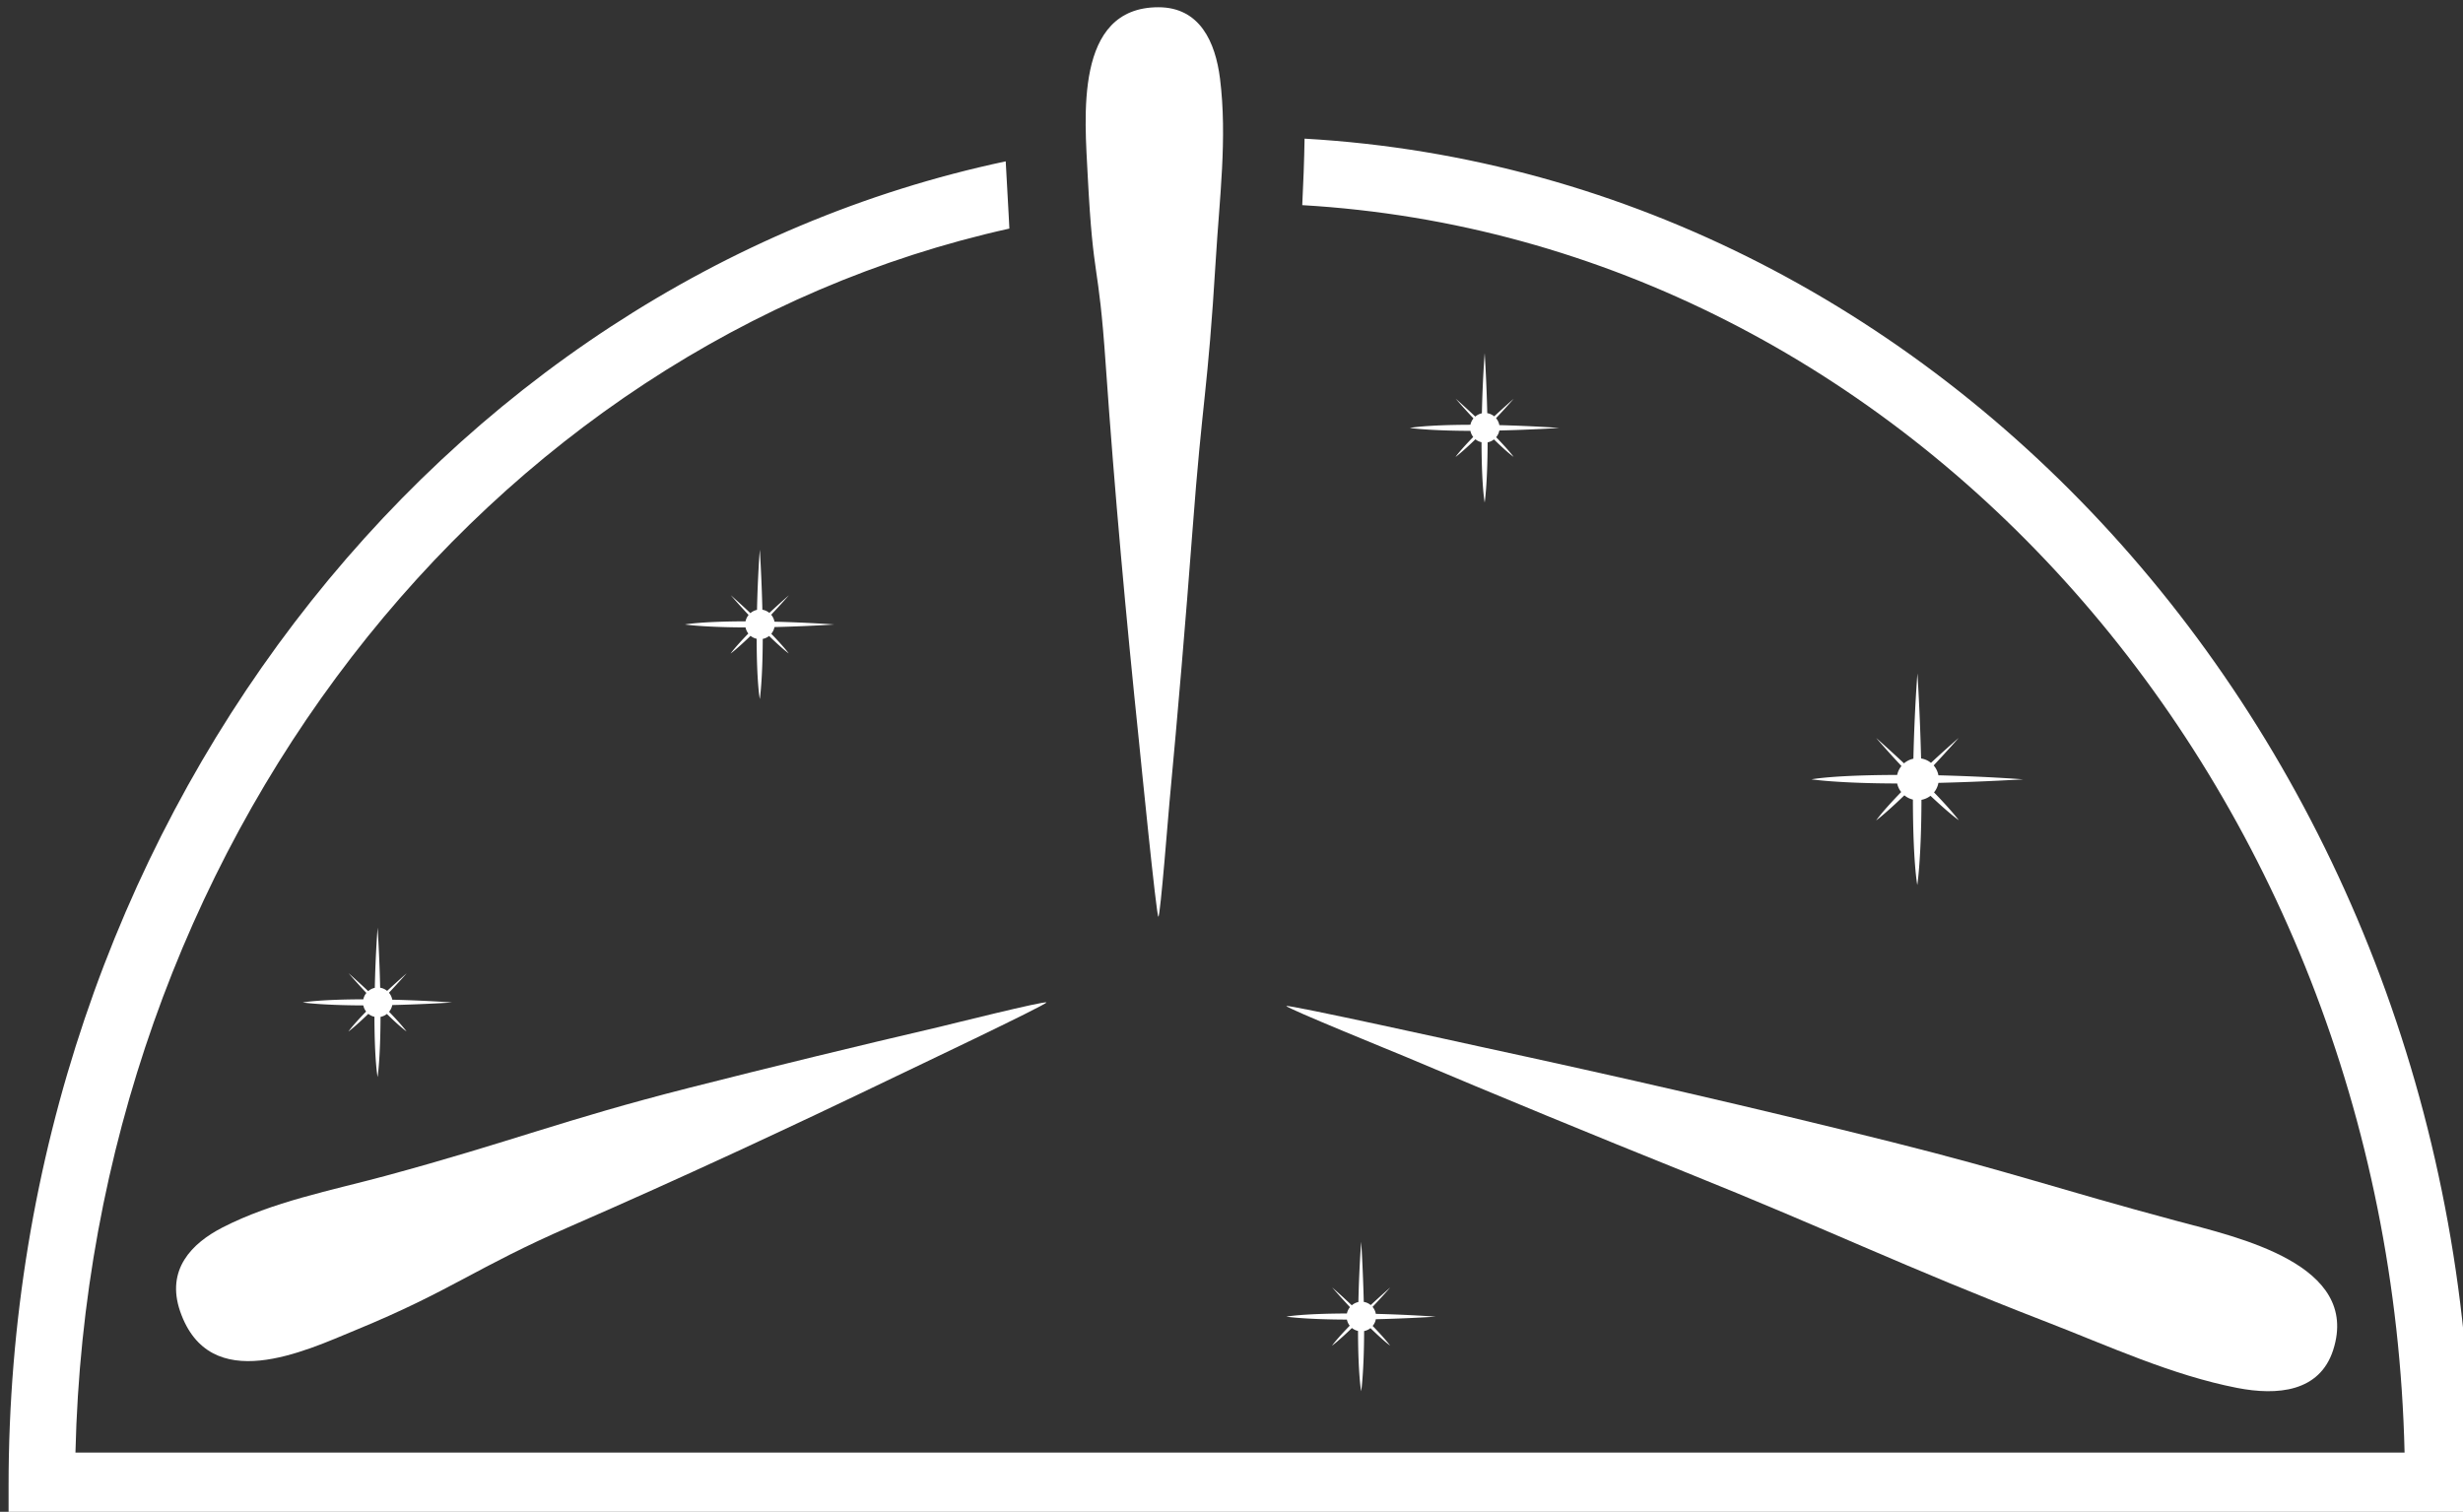 
    

   <svg
    xmlns:svg="http://www.w3.org/2000/svg"
    xmlns="http://www.w3.org/2000/svg"
    id="logo"
    viewBox="0 0 2018.3 1239.1"
  ><rect x="0" y="0" width="2018.3" height="1239.1" fill="#333333" stroke="none"/> <style type="text/css" >
      <![CDATA[

   .log_star {
                    -webkit-transition: opacity 2s; 
                    transition: opacity 2s;
                    transform-origin: 50% 50%;
                    transform-style: preserve-3D
                }

                #meteorc {
                    transform-origin: bottom center;
                    transform-style: preserve-3D
                } 
                
                #meteorbr {
                    transform-origin: top 100%;
                    transform-style: preserve-3D
                }

                #meteorbg {
                    transform-origin: 100% 0%;
                    transform-style: preserve-3D
                }
 


                .animated  #meteorc {
                    animation: metc 1.1s ease infinite;
                }

                .animated  #meteorbr {
                    animation: metbr 1.1s ease infinite;
                }

                .animated  #meteorbg {
                    animation: metbg 1.1s ease infinite;
                }


                .animated .log_star {
                    animation: star .5s ease infinite;
                }

                @keyframes metc {
                    0% {  transform: scale(0,0) ; opacity:.2;  }
                    80% {  transform: scale(1,1); opacity:1 }
                    100% { opacity:0}
                }

                @keyframes metbr {
                    0% {  transform: scale(0,0) ; opacity:.2;  }
                    80% {  transform: scale(1,1); opacity:1 }
                    100% { opacity:0}
                }

                @keyframes metbg {
                    0% {  transform: scale(0,0) ; opacity:.2;  }
                    80% {  transform: scale(1,1); opacity:1 }
                    100% { opacity:0}
                }

                @keyframes star {
                    0%  {    opacity:.6;  }
                    50% {   opacity:.1;  }
                    100%  {   opacity:.6;  }
                }
   
     ]]>
    </style>
   <defs
      id="defs3721">
     <style
        id="style3719">.cls-1{fill:#fff;}</style>
   </defs>
   <title
      id="title3723">2019 Logo</title>
   <path
      id="meteorc"
      class="cls-1"
      d="m 949.228,5.937 c 34.1,0 46.7,28.6 50.5,58.4 6.1,48.6 -0.5,98.9 -3.4,147.5 -6.9,113.2 -10.7,110.6 -19.2,223.7 q -8.4,111.1 -18.8,222 c -0.5,5 -7.5,93.8 -9.1,93.8 -1.6,0 -15,-134.8 -15.8,-142.7 -10.7,-102.8 -20.1,-205.9 -27.3,-309.1 -6.2,-90.3 -10.1,-65 -14.8,-155.4 -2.3,-47.2 -11.5,-138.2 57.9,-138.2 z"
     
      style="fill:#ffffff" />
   <path
      id="meteorbr"
      class="cls-1"
      d="m 1911.928,1106.437 c -11.1,34.5 -45.8,37.5 -78.7,31.1 -53.8,-10.5 -105.4,-34.4 -156.3,-54.1 -118.5,-45.9 -176.8,-74.9 -294.7,-122.3 q -115.9,-46.6 -230.9,-95.2 c -5.2,-2.2 -97.7,-39.8 -97.2,-41.4 0.5,-1.6 148.7,31.1 157.4,33 113.3,24.5 226.3,50.3 338.8,78.5 98.4,24.7 134.9,38.2 232.9,64.5 51.3,13.7 151.3,35.6 128.7,105.9 z"
     
      style="fill:#ffffff" />
   <path
      id="meteorbg"
      class="cls-1"
      d="m 147.628,1074.837 c -11.8,-34.2 9.4,-55.8 34.7,-68.8 41.3,-21.2 88.7,-30.2 133.2,-42.2 103.8,-28.1 145.2,-45.8 249.4,-72.3 q 102.4,-26 205.3,-50 c 4.7,-1.1 86.6,-21.6 87.2,-19.9 0.6,1.7 -115.5,56.8 -122.3,60.1 -88.4,42.6 -177.4,84 -267.3,123.2 -78.7,34.2 -97.1,52.6 -176.4,85.2 -41.4,17.1 -119.6,54.5 -143.8,-15.3 z"
     
      style="fill:#ffffff" />
   <path
      id="bg"
      class="cls-1"
      d="m 1069.028,113.637 c -0.3,18.1 -1,36.3 -1.9,54.5 494.6,28.8 890.6,474 903.3,1022.4 H 61.828 c 11.5,-496.3 336.9,-908.1 765.3,-1003.2 -0.2,-3.8 -0.4,-7.6 -0.6,-11.6 -0.7,-13.1 -1.6,-27.8 -2.4,-43.5 -464.9,98.6 -817.1,547.8 -817.1,1085.5 v 27.2 H 2025.228 v -27.2 c 0,-590.2 -424.3,-1073.8 -956.2,-1104.1 z"
     
      style="fill:#ffffff" />
      <g id="star">
   <path
       
      class="log_star cls-1"
      d="m 646.328,535.537 c 0,0 -3.9,-5.4 -14.3,-16.1 a 12,12 0 0 0 2.6,-5.5 c 26.5,-0.6 49,-2.1 49,-2.1 0,0 -20.8,-1.6 -49,-2.3 a 12,12 0 0 0 -2.7,-5.7 c 8.3,-8.8 14.5,-15.9 14.5,-15.9 0,0 -6.7,5.8 -16,14.4 a 12,12 0 0 0 -5.7,-2.6 c -0.6,-26.6 -2.1,-49.2 -2.1,-49.2 0,0 -1.7,21 -2.3,49.3 a 12,12 0 0 0 -5.4,2.7 c -8.9,-8.4 -16.1,-14.7 -16.1,-14.7 0,0 5.9,6.9 14.6,16.2 a 12,12 0 0 0 -2.5,5.2 c -37.3,0.1 -49.6,2.6 -49.6,2.6 0,0 15.1,2.3 49.6,2.4 a 12,12 0 0 0 2.3,5 c -11.4,11.7 -14.5,16.4 -14.5,16.4 0,0 5.5,-4 16.3,-14.5 a 12,12 0 0 0 5,2.4 c 0.1,37.2 2.6,49.4 2.6,49.4 0,0 2.3,-15 2.4,-49.3 a 12,12 0 0 0 5.2,-2.4 c 11.5,11.2 16.1,14.3 16.1,14.3 z"
     
      style="fill:#ffffff" />
    </g>
   <path
      id="star-2"
      data-name="star"
      class="log_star cls-1"
      d="m 1240.328,374.437 c 0,0 -3.9,-5.4 -14.3,-16.1 a 12,12 0 0 0 2.6,-5.5 c 26.5,-0.6 49,-2.1 49,-2.1 0,0 -20.8,-1.6 -49,-2.3 a 12,12 0 0 0 -2.7,-5.7 c 8.3,-8.8 14.5,-15.9 14.5,-15.9 0,0 -6.7,5.8 -16,14.4 a 12,12 0 0 0 -5.7,-2.6 c -0.6,-26.6 -2.1,-49.2 -2.1,-49.2 0,0 -1.7,21 -2.3,49.3 a 12,12 0 0 0 -5.4,2.7 c -8.9,-8.4 -16.1,-14.7 -16.1,-14.7 0,0 5.9,6.9 14.6,16.2 a 12,12 0 0 0 -2.5,5.2 c -37.3,0.1 -49.6,2.6 -49.6,2.6 0,0 15.1,2.3 49.6,2.4 a 12,12 0 0 0 2.3,5 c -11.4,11.7 -14.5,16.4 -14.5,16.4 0,0 5.5,-4 16.3,-14.5 a 12,12 0 0 0 5,2.4 c 0.1,37.2 2.6,49.4 2.6,49.4 0,0 2.3,-15 2.4,-49.3 a 12,12 0 0 0 5.2,-2.4 c 11.4,11.2 16.1,14.3 16.1,14.3 z"
     
      style="fill:#ffffff" />
   <path
      id="star-3"
      data-name="star"
      class="log_star cls-1"
      d="m 1605.128,672.237 c 0,0 -5.6,-7.6 -20.3,-22.8 a 17.1,17.1 0 0 0 3.6,-7.8 c 37.6,-0.9 69.4,-2.9 69.4,-2.9 0,0 -29.5,-2.3 -69.4,-3.3 a 17,17 0 0 0 -3.9,-8.1 c 11.7,-12.5 20.5,-22.5 20.5,-22.5 0,0 -9.6,8.2 -22.7,20.4 a 17.1,17.1 0 0 0 -8.1,-3.6 c -0.9,-37.7 -3,-69.7 -3,-69.7 0,0 -2.4,29.7 -3.3,69.9 a 17.1,17.1 0 0 0 -7.7,3.8 c -12.7,-11.9 -22.8,-20.8 -22.8,-20.8 0,0 8.3,9.7 20.7,23 a 17.1,17.1 0 0 0 -3.5,7.3 c -52.9,0.1 -70.2,3.6 -70.2,3.6 0,0 21.3,3.3 70.2,3.4 a 17,17 0 0 0 3.3,7 c -16.1,16.6 -20.5,23.3 -20.5,23.3 0,0 7.7,-5.7 23.1,-20.6 a 17.1,17.1 0 0 0 7,3.5 c 0.1,52.7 3.6,70 3.6,70 0,0 3.3,-21.2 3.4,-69.8 a 17,17 0 0 0 7.4,-3.3 c 16.6,15.6 23.2,20 23.2,20 z"
     
      style="fill:#ffffff" />
   <path
      id="star-4"
      data-name="star"
      class="log_star cls-1"
      d="m 333.128,845.337 c 0,0 -3.9,-5.4 -14.3,-16.1 a 12,12 0 0 0 2.6,-5.5 c 26.5,-0.6 49,-2.1 49,-2.1 0,0 -20.8,-1.6 -49,-2.3 a 12,12 0 0 0 -2.7,-5.7 c 8.3,-8.8 14.5,-15.9 14.5,-15.9 0,0 -6.7,5.8 -16,14.4 a 12,12 0 0 0 -5.7,-2.6 c -0.6,-26.6 -2.1,-49.2 -2.1,-49.2 0,0 -1.7,21 -2.3,49.3 a 12,12 0 0 0 -5.4,2.7 c -8.9,-8.4 -16.1,-14.7 -16.1,-14.7 0,0 5.9,6.9 14.6,16.2 a 12,12 0 0 0 -2.5,5.2 c -37.3,0.1 -49.6,2.6 -49.6,2.6 0,0 15.1,2.3 49.6,2.4 a 12,12 0 0 0 2.3,5 c -11.4,11.7 -14.5,16.4 -14.5,16.4 0,0 5.5,-4 16.3,-14.5 a 12,12 0 0 0 5,2.4 c 0.1,37.2 2.6,49.4 2.6,49.4 0,0 2.3,-15 2.4,-49.3 a 12,12 0 0 0 5.2,-2.4 c 11.4,11.2 16.1,14.3 16.1,14.3 z"
     
      style="fill:#ffffff" />
   <path
      id="star-5"
      data-name="star"
      class="log_star cls-1"
      d="m 1139.128,1102.837 c 0,0 -3.9,-5.4 -14.3,-16.1 a 12,12 0 0 0 2.6,-5.5 c 26.5,-0.6 49,-2.1 49,-2.1 0,0 -20.8,-1.6 -49,-2.3 a 12,12 0 0 0 -2.7,-5.7 c 8.3,-8.8 14.5,-15.9 14.5,-15.9 0,0 -6.7,5.8 -16,14.4 a 12,12 0 0 0 -5.7,-2.6 c -0.6,-26.6 -2.1,-49.2 -2.1,-49.2 0,0 -1.7,21 -2.3,49.3 a 12,12 0 0 0 -5.4,2.7 c -8.9,-8.4 -16.1,-14.7 -16.1,-14.7 0,0 5.9,6.9 14.6,16.2 a 12,12 0 0 0 -2.5,5.2 c -37.3,0.1 -49.6,2.6 -49.6,2.6 0,0 15.1,2.3 49.6,2.4 a 12,12 0 0 0 2.3,5 c -11.4,11.7 -14.5,16.4 -14.5,16.4 0,0 5.5,-4 16.3,-14.5 a 12,12 0 0 0 5,2.4 c 0.1,37.2 2.6,49.4 2.6,49.4 0,0 2.3,-15 2.4,-49.3 a 12,12 0 0 0 5.2,-2.4 c 11.5,11.2 16.1,14.3 16.1,14.3 z"
     
      style="fill:#ffffff" />
 </svg>